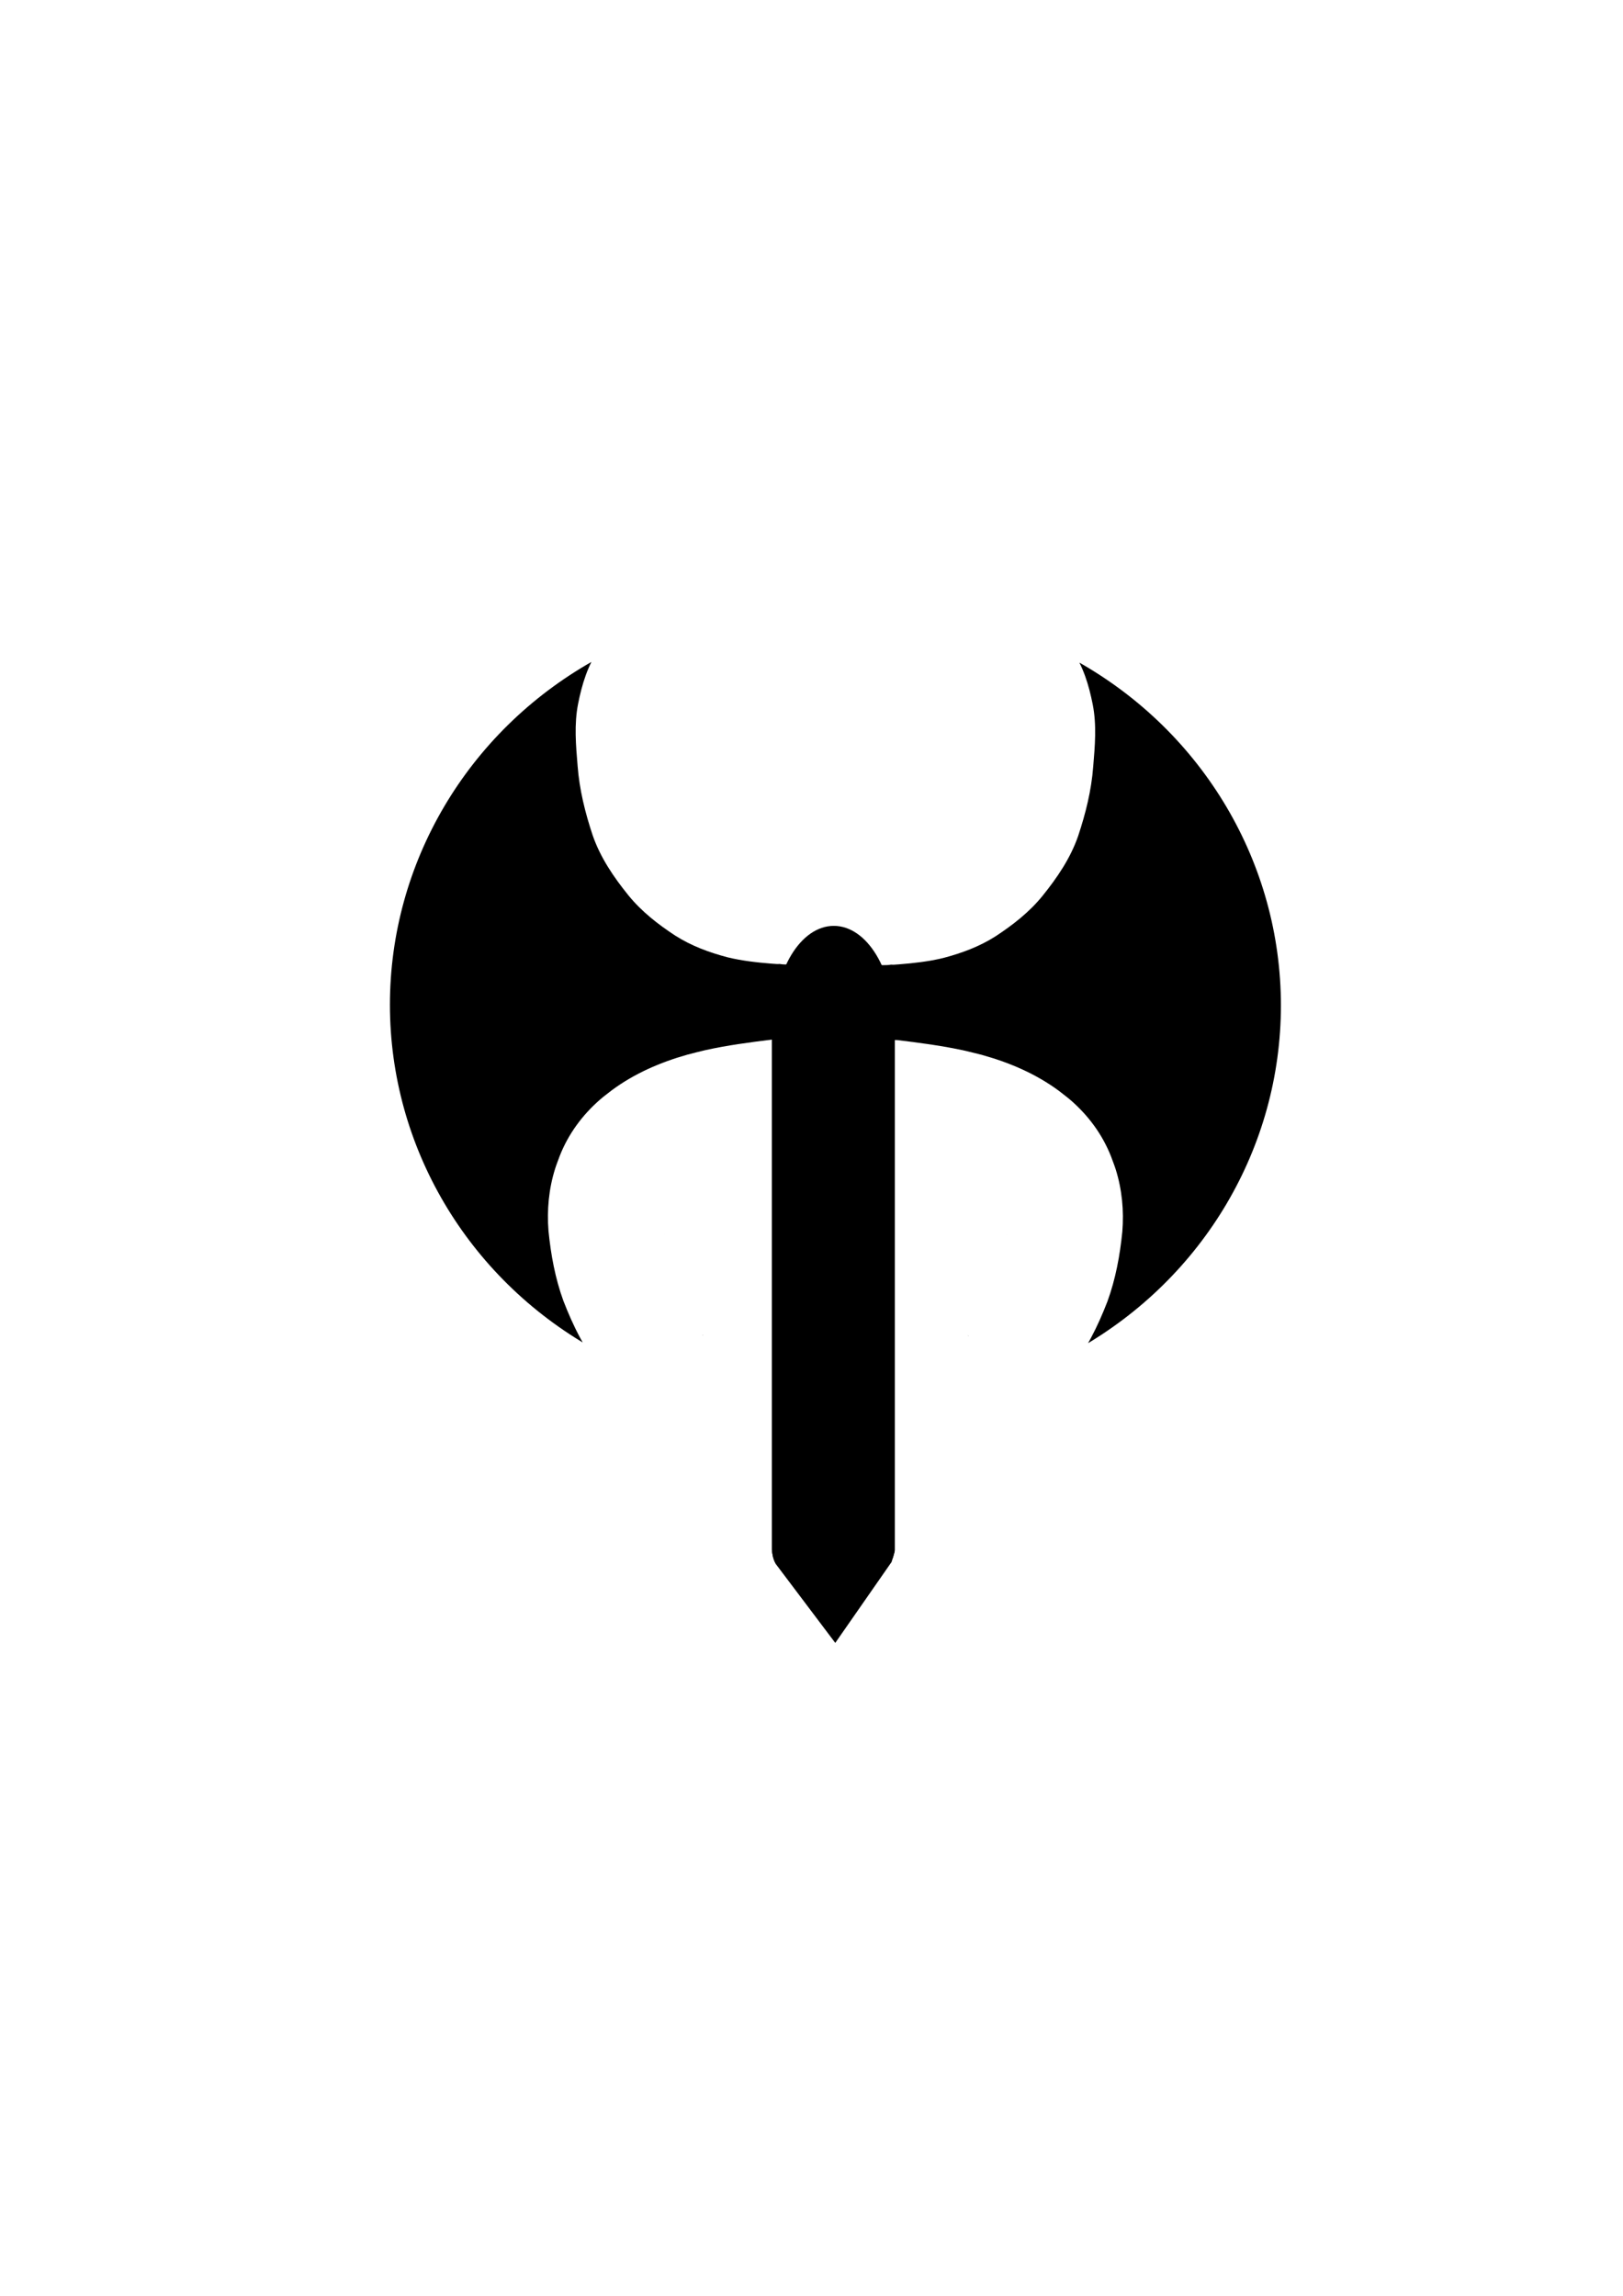<?xml version="1.0" encoding="UTF-8" standalone="no"?>
<!-- Created with Inkscape (http://www.inkscape.org/) -->

<svg
   width="210mm"
   height="297mm"
   viewBox="0 0 210 297"
   version="1.1"
   id="svg1"
   inkscape:export-filename="logo.png"
   inkscape:export-xdpi="96"
   inkscape:export-ydpi="96"
   inkscape:version="1.3.2 (091e20e, 2023-11-25, custom)"
   sodipodi:docname="logo.svg"
   xmlns:inkscape="http://www.inkscape.org/namespaces/inkscape"
   xmlns:sodipodi="http://sodipodi.sourceforge.net/DTD/sodipodi-0.dtd"
   xmlns="http://www.w3.org/2000/svg"
   xmlns:svg="http://www.w3.org/2000/svg">
  <sodipodi:namedview
     id="namedview1"
     pagecolor="#505050"
     bordercolor="#eeeeee"
     borderopacity="1"
     inkscape:showpageshadow="0"
     inkscape:pageopacity="0"
     inkscape:pagecheckerboard="0"
     inkscape:deskcolor="#505050"
     inkscape:document-units="mm"
     inkscape:zoom="0.70710678"
     inkscape:cx="335.16861"
     inkscape:cy="625.08239"
     inkscape:window-width="1404"
     inkscape:window-height="898"
     inkscape:window-x="191"
     inkscape:window-y="88"
     inkscape:window-maximized="0"
     inkscape:current-layer="layer1" />
  <defs
     id="defs1">
    <clipPath
       clipPathUnits="userSpaceOnUse"
       id="clipPath377">
      <path
         id="path378"
         style="fill:#ff0000;fill-opacity:1;fill-rule:nonzero;stroke:none;stroke-width:0.265"
         d="m 90.976,244.146 v 2.135 c 0.388,-0.139 0.776,-0.28 1.163,-0.417 1.925,-0.645 3.877,-1.198 5.837,-1.718 z m 66.341,0.927 c -0.312,0.57 -0.708,1.131 -1.175,1.678 0.035,0.08 0.067,0.161 0.105,0.239 0.116,0.32 0.242,0.637 0.348,0.96 0.336,1.024 0.561,2.08 0.721,3.146 z" />
    </clipPath>
    <clipPath
       clipPathUnits="userSpaceOnUse"
       id="clipPath503">
      <path
         id="path504"
         style="fill:#ff0000;fill-opacity:1;fill-rule:nonzero;stroke:none;stroke-width:0.265"
         d="m 142.111,235.07 v 44.841 h 13.645 c -0.588,-0.534 -1.13,-1.119 -1.645,-1.726 -0.975,-1.186 -1.64,-2.542 -2.191,-3.964 -0.463,-1.271 -0.707,-2.602 -0.841,-3.944 -0.095,-1.19 0.016,-2.379 0.374,-3.52 0.077,-0.245 0.174,-0.482 0.261,-0.723 0.488,-1.241 1.283,-2.319 2.288,-3.191 0.21,-0.183 0.436,-0.346 0.655,-0.519 1.277,-0.947 2.744,-1.581 4.268,-2.011 0.339,-0.095 0.682,-0.172 1.023,-0.257 1.247,-0.276 2.514,-0.442 3.78,-0.599 0.075,-0.009 0.146,-0.013 0.212,-0.012 0.036,2.3e-4 0.064,0.009 0.097,0.013 0.013,-0.009 0.032,-0.015 0.057,-0.015 0.043,-7e-5 0.086,-2.3e-4 0.129,-9.2e-4 0.06,-0.003 0.12,-0.005 0.18,-0.007 0.073,-0.001 0.145,-0.002 0.218,-0.002 0.082,10e-4 0.165,-9.3e-4 0.247,-0.004 0.085,-0.002 0.169,-0.005 0.253,-0.009 0.085,-0.005 0.17,-0.005 0.255,-0.008 0.093,-0.003 0.187,-0.007 0.28,-0.013 0.104,-0.007 0.207,-0.014 0.311,-0.021 0.125,-0.008 0.251,-0.016 0.376,-0.024 0.167,-0.011 0.334,-0.019 0.501,-0.028 0.131,-0.007 0.263,-0.014 0.395,-0.018 0.014,-0.001 0.027,-0.001 0.041,-0.002 0.013,-8e-4 0.025,3.5e-4 0.035,0.003 h 6.9e-4 c 0.049,-10e-4 0.103,-0.009 0.15,-0.008 0.124,0.003 0.231,0.025 0.343,0.042 0.051,-1.338 0.109,-2.676 0.18,-4.013 0.007,-0.128 0.011,-0.21 0.016,-0.315 -0.145,0.007 -0.236,0.012 -0.723,0.037 -0.114,0.005 -0.217,0.008 -0.327,0.013 -0.608,0.055 -1.217,0.106 -1.827,0.137 -0.137,0.007 -0.275,0.008 -0.412,0.012 -0.185,-0.002 -0.381,0.007 -0.566,-0.03 -0.049,0.002 -0.092,0.009 -0.146,0.005 -0.1,-0.007 -0.2,-0.014 -0.301,-0.021 -0.834,-0.067 -1.668,-0.159 -2.483,-0.356 -1.041,-0.272 -2.049,-0.642 -2.962,-1.223 -0.983,-0.64 -1.911,-1.365 -2.657,-2.279 -0.833,-1.03 -1.588,-2.135 -2.024,-3.398 -0.424,-1.273 -0.75,-2.576 -0.851,-3.919 -0.098,-1.168 -0.202,-2.351 0.027,-3.511 0.219,-1.099 0.54,-2.172 1.19,-3.102 0.507,-0.693 1.07,-1.336 1.76,-1.84 0.123,-0.139 0.261,-0.231 0.403,-0.281 l 0.009,-0.006 c 0.104,-0.06 0.209,-0.12 0.314,-0.179 z m 18.542,9.3e-4 c 0.11,0.129 0.178,0.243 0.216,0.348 0.53,-0.129 1.064,-0.241 1.598,-0.348 z m 12.3,0 c 0.219,0.146 0.427,0.311 0.625,0.46 0.847,0.672 1.68,1.359 2.534,2.023 0.32,0.242 0.641,0.484 0.962,0.725 0.539,0.025 0.96,-0.043 0.491,-0.652 -0.015,-0.019 -0.066,-0.071 -0.045,-0.059 0.046,0.027 0.081,0.069 0.121,0.103 0.064,0.053 0.127,0.105 0.191,0.158 0.354,0.292 0.708,0.584 1.059,0.881 1.357,1.129 2.637,2.344 3.902,3.573 0.825,0.817 1.63,1.656 2.353,2.566 0.429,0.54 0.476,0.627 0.865,1.186 0.744,1.107 1.285,2.327 1.787,3.557 0.064,0.163 0.126,0.327 0.189,0.491 V 235.071 Z m -14.975,9.072 c -2.3e-4,5.8e-4 -1.1e-4,0.001 -4.6e-4,0.002 h 4.6e-4 c 4e-5,-5.7e-4 -5e-5,-0.001 0,-0.002 z m 30.01,22.112 c -0.156,0.383 -0.317,0.765 -0.484,1.144 -0.198,0.448 -0.104,0.234 -0.281,0.642 -0.687,1.585 -1.825,2.044 -2.635,1.717 -0.255,0.575 -0.51,1.15 -0.777,1.719 -0.346,0.715 -0.7,1.427 -1.092,2.119 -0.405,0.7 -0.83,1.388 -1.324,2.029 -0.54,0.707 -1.108,1.393 -1.767,1.994 -0.687,0.606 -1.42,1.169 -2.252,1.562 -0.333,0.157 -0.456,0.22 -0.801,0.36 -0.348,0.141 -0.705,0.259 -1.064,0.37 h 12.478 z m -30.355,4.182 c -8.1e-4,0.008 -8.1e-4,0.016 -0.002,0.025 1.2e-4,0 0.002,-0.007 0.002,-0.007 0.001,-0.006 2.3e-4,-0.009 9.3e-4,-0.018 -2.4e-4,-8e-5 -8.1e-4,-3e-5 -9.3e-4,0 z m 2.188,5.703 c -0.006,0.003 -0.012,0.006 -0.018,0.008 -0.01,0.016 -0.019,0.032 -0.029,0.048 0.015,-0.018 0.031,-0.037 0.046,-0.056 z m -3.403,2.715 c 0.408,0.382 0.837,0.741 1.304,1.054 h 1.237 c -0.037,-0.012 -0.076,-0.022 -0.113,-0.034 -0.718,-0.232 -1.435,-0.482 -2.108,-0.829 -0.109,-0.06 -0.213,-0.128 -0.32,-0.192 z" />
    </clipPath>
    <clipPath
       clipPathUnits="userSpaceOnUse"
       id="clipPath506">
      <path
         id="path507"
         style="fill:#ff0000;fill-opacity:1;fill-rule:nonzero;stroke:none;stroke-width:0.265"
         d="m 142.111,235.07 14.318,0.003 c -0.105,0.059 -0.21,0.119 -0.314,0.179 l -0.009,0.006 c -0.142,0.05 -0.28,0.142 -0.403,0.281 -0.691,0.504 -1.254,1.147 -1.76,1.84 -0.65,0.93 -0.971,2.003 -1.19,3.102 -0.229,1.16 -0.125,2.343 -0.027,3.511 0.101,1.343 0.427,2.646 0.851,3.919 0.436,1.263 1.191,2.367 2.024,3.398 0.746,0.914 1.675,1.639 2.657,2.28 0.913,0.581 1.921,0.951 2.962,1.223 0.815,0.197 1.649,0.289 2.483,0.356 0.1,0.007 0.2,0.014 0.301,0.021 0.054,0.004 0.097,-0.003 0.146,-0.005 0.185,0.036 0.381,0.028 0.566,0.03 0.137,-0.004 0.275,-0.005 0.412,-0.012 0.61,-0.03 1.219,-0.082 1.827,-0.137 0.11,-0.005 0.213,-0.008 0.327,-0.013 0.487,-0.025 0.578,-0.03 0.723,-0.037 -0.005,0.105 -0.009,0.188 -0.016,0.315 -0.071,1.337 -0.13,2.675 -0.18,4.013 -0.112,-0.016 -0.219,-0.038 -0.343,-0.042 -0.047,-0.001 -0.101,0.007 -0.15,0.008 h -6.9e-4 c -0.01,-0.003 -0.022,-0.004 -0.035,-0.003 -0.014,10e-4 -0.027,10e-4 -0.041,0.002 -0.132,0.004 -0.263,0.011 -0.395,0.018 -0.167,0.009 -0.334,0.017 -0.501,0.028 -0.125,0.008 -0.251,0.016 -0.376,0.024 -0.104,0.007 -0.207,0.014 -0.311,0.021 -0.093,0.006 -0.187,0.01 -0.28,0.013 -0.085,0.003 -0.17,0.003 -0.255,0.008 -0.084,0.004 -0.169,0.007 -0.253,0.009 -0.082,0.003 -0.165,0.005 -0.247,0.004 -0.073,0 -0.145,10e-4 -0.218,0.002 -0.06,0.002 -0.12,0.004 -0.18,0.007 -0.043,6.9e-4 -0.086,9.2e-4 -0.129,9.2e-4 -0.025,10e-5 -0.043,0.006 -0.057,0.015 -0.033,-0.004 -0.061,-0.013 -0.097,-0.013 -0.067,-8.1e-4 -0.137,0.003 -0.212,0.012 -1.266,0.157 -2.533,0.323 -3.78,0.599 -0.341,0.086 -0.685,0.162 -1.023,0.257 -1.524,0.43 -2.991,1.064 -4.268,2.011 -0.218,0.173 -0.444,0.337 -0.655,0.519 -1.006,0.872 -1.801,1.95 -2.288,3.191 -0.087,0.241 -0.184,0.479 -0.261,0.723 -0.358,1.141 -0.47,2.329 -0.374,3.519 0.134,1.342 0.379,2.673 0.842,3.944 0.551,1.423 1.216,2.778 2.191,3.964 0.515,0.608 1.057,1.193 1.645,1.727 h -13.645 z m 45.876,9.2e-4 v 15.011 c -0.063,-0.164 -0.125,-0.328 -0.189,-0.491 -0.502,-1.23 -1.043,-2.45 -1.788,-3.557 -0.389,-0.559 -0.436,-0.646 -0.865,-1.186 -0.723,-0.91 -1.529,-1.749 -2.353,-2.566 -1.265,-1.229 -2.546,-2.445 -3.902,-3.573 -0.35,-0.297 -0.705,-0.589 -1.059,-0.881 -0.064,-0.053 -0.128,-0.105 -0.191,-0.158 -0.041,-0.034 -0.075,-0.076 -0.121,-0.103 -0.021,-0.012 0.03,0.039 0.045,0.059 0.469,0.609 0.049,0.677 -0.491,0.652 -0.321,-0.241 -0.642,-0.483 -0.962,-0.725 -0.854,-0.663 -1.687,-1.351 -2.534,-2.023 -0.198,-0.149 -0.406,-0.314 -0.625,-0.46 z m -25.52,0 c -0.535,0.107 -1.068,0.219 -1.598,0.348 -0.038,-0.105 -0.106,-0.219 -0.216,-0.348 z m -4.49,9.072 c -5e-5,0.001 4e-5,0.002 0,0.002 h -4.6e-4 c 3.4e-4,-0.001 2.3e-4,-0.001 4.6e-4,-0.002 z m 30.01,22.112 v 13.655 H 175.509 c 0.359,-0.11 0.716,-0.229 1.064,-0.37 0.345,-0.14 0.468,-0.203 0.801,-0.36 0.832,-0.393 1.565,-0.956 2.252,-1.562 0.659,-0.601 1.227,-1.286 1.767,-1.994 0.494,-0.641 0.92,-1.33 1.324,-2.029 0.392,-0.692 0.746,-1.403 1.092,-2.119 0.268,-0.569 0.522,-1.145 0.777,-1.719 0.81,0.327 1.948,-0.132 2.635,-1.717 0.177,-0.408 0.083,-0.194 0.281,-0.642 0.167,-0.379 0.327,-0.76 0.484,-1.144 z m -30.354,4.182 c -6.9e-4,0.009 1.2e-4,0.012 -9.3e-4,0.018 l -0.002,0.007 c 0.001,-0.008 0.001,-0.017 0.002,-0.025 2.4e-4,-3e-5 7e-4,-8e-5 9.3e-4,0 z m 2.187,5.703 v 2.3e-4 c -0.015,0.019 -0.03,0.037 -0.046,0.056 0.01,-0.016 0.018,-0.032 0.029,-0.048 0.006,-0.002 0.011,-0.005 0.017,-0.008 z m -3.403,2.715 c 0.107,0.063 0.211,0.132 0.32,0.192 0.673,0.347 1.39,0.597 2.108,0.829 0.037,0.012 0.076,0.022 0.113,0.034 h -1.237 c -0.467,-0.313 -0.896,-0.672 -1.304,-1.054 z" />
    </clipPath>
    <clipPath
       clipPathUnits="userSpaceOnUse"
       id="clipPath667">
      <path
         id="path668"
         style="fill:#ff0000;fill-opacity:1;fill-rule:nonzero;stroke:none;stroke-width:0.265"
         d="m 92.011,190.06 v 75.543 c 0.017,0.167 0.044,0.333 0.07,0.5 0.026,0.147 0.039,0.225 0.069,0.374 0.014,0.069 0.026,0.139 0.045,0.207 0.011,0.041 0.024,0.083 0.038,0.123 H 107.62 c 0.051,-0.167 0.098,-0.334 0.147,-0.502 0.049,-0.162 0.092,-0.326 0.132,-0.49 0.009,-0.063 0.017,-0.125 0.026,-0.188 v -75.566 z m 0,76.563 v 0.184 h 0.049 c -0.009,-0.029 -0.018,-0.059 -0.026,-0.088 -0.009,-0.032 -0.016,-0.064 -0.023,-0.096 z" />
    </clipPath>
    <clipPath
       clipPathUnits="userSpaceOnUse"
       id="clipPath670">
      <path
         id="path671"
         style="fill:#ff0000;fill-opacity:1;fill-rule:nonzero;stroke:none;stroke-width:0.265"
         d="m 92.031,265.771 c 0.015,0.111 0.033,0.221 0.05,0.332 0.026,0.147 0.039,0.225 0.069,0.374 0.014,0.069 0.026,0.139 0.045,0.207 0.021,0.077 0.046,0.153 0.074,0.228 0.079,0.213 0.113,0.264 0.216,0.467 0.157,0.288 0.353,0.552 0.555,0.81 0.101,0.129 -0.03,0.231 -0.131,0.102 -0.208,-0.267 -0.41,-0.539 -0.572,-0.837 -0.089,-0.176 -0.133,-0.261 -0.191,-0.408 -0.002,0.011 -0.004,0.022 -0.006,0.034 -0.003,0.016 -5.3e-4,0.035 -0.011,0.047 -0.028,0.03 -0.058,0.068 -0.098,0.071 -0.031,0.003 -0.048,-0.039 -0.072,-0.058 -0.003,-0.011 -0.006,-0.022 -0.009,-0.034 -0.023,0.144 -0.174,0.128 -0.161,-0.029 0.012,-0.152 0.015,-0.305 0.017,-0.458 1.59e-4,-0.035 -0.001,-0.071 -0.002,-0.106 -0.12,-0.003 -0.139,1e-4 -0.146,-0.046 -0.012,0.027 -0.028,0.052 -0.057,0.057 -0.004,0.008 -0.007,0.017 -0.011,0.025 -0.023,0.027 -0.035,0.074 -0.07,0.081 -0.144,0.029 -0.146,-0.104 -0.15,-0.19 -0.003,-0.078 -0.001,-0.221 -5.29e-4,-0.294 7.4e-5,-0.009 -7.4e-5,-0.018 0,-0.027 -0.025,0 -0.05,0.006 -0.073,-0.003 -0.011,-0.004 -0.02,-0.01 -0.028,-0.016 v 11.541 h 17.211 v -11.704 c -0.009,0 -0.019,0.003 -0.028,0.003 0.005,0.02 0.006,0.034 0.009,0.059 0.002,0.048 7.9e-4,0.112 -0.065,0.12 -0.01,0 -0.018,-2.4e-4 -0.025,-0.003 -0.005,0.019 -0.009,0.038 -0.015,0.057 -0.005,0.02 -0.017,0.063 -0.025,0.085 -0.003,0.008 -0.007,0.017 -0.01,0.025 -0.01,0.009 -0.016,0.027 -0.028,0.029 0.007,0.148 0.016,0.296 0.023,0.444 0.02,0.479 0.01,0.244 0.025,0.706 0.01,0.302 -0.294,0.312 -0.304,0.01 -0.014,-0.454 -0.007,-0.237 -0.026,-0.694 -0.005,0.019 -0.009,0.039 -0.015,0.058 -0.02,0.075 -0.041,0.151 -0.063,0.226 -0.002,0.016 -0.002,0.033 -0.004,0.05 -0.003,0.029 -0.007,0.057 -0.01,0.086 -0.003,0.028 -0.024,0.032 -0.034,0.018 -0.032,0.098 -0.068,0.195 -0.109,0.29 -0.036,0.081 -0.075,0.162 -0.116,0.241 -0.062,0.119 -0.157,0.132 -0.207,0.083 -0.056,0.094 -0.117,0.189 -0.197,0.264 -0.17,0.157 -0.289,-0.01 -0.14,-0.187 0.055,-0.065 0.102,-0.136 0.145,-0.21 0.099,-0.172 0.176,-0.354 0.246,-0.539 0.099,-0.28 0.177,-0.566 0.26,-0.851 0.047,-0.157 0.089,-0.315 0.128,-0.473 0.003,-0.02 0.005,-0.039 0.008,-0.058 z m 16.435,0.057 c -0.004,2.2e-4 -0.006,0.003 -0.007,0.004 0.005,0 0.011,-0.003 0.016,-0.003 h -0.009 z" />
    </clipPath>
  </defs>
  <g
     inkscape:label="Layer 1"
     inkscape:groupmode="layer"
     id="layer1">
    <rect
       style="fill:#000000;fill-opacity:1;stroke-width:0.266;stroke-dasharray:none"
       id="rect178-2"
       width="15.916"
       height="76.747"
       x="92.011"
       y="190.059"
       ry="0.695"
       clip-path="url(#clipPath667)"
       transform="translate(7.858,-65.107)" />
    <path
       style="fill:#000000;stroke-width:0.366"
       d="m 91.268,265.774 8.95,11.868 8.261,-11.868"
       id="path222-5"
       clip-path="url(#clipPath670)"
       transform="translate(7.858,-65.107)" />
    <ellipse
       style="fill:#000000;stroke-width:0.265"
       id="path223"
       cx="124.146"
       cy="263.415"
       rx="33.171"
       ry="19.268"
       clip-path="url(#clipPath377)"
       transform="translate(7.858,-65.107)" />
    <ellipse
       style="fill:#000000;stroke-width:0.265"
       id="path304"
       cx="165.049"
       cy="257.49"
       rx="22.938"
       ry="22.42"
       clip-path="url(#clipPath503)"
       transform="matrix(2.288,0,0,2.289,-274.698,-459.414)" />
    <ellipse
       style="fill:#000000;stroke-width:0.265"
       id="path304-2"
       cx="165.049"
       cy="257.49"
       rx="22.938"
       ry="22.42"
       clip-path="url(#clipPath506)"
       transform="matrix(-2.288,0,0,2.289,490.887,-459.326)" />
    <ellipse
       style="fill:#000000;stroke-width:0.265"
       id="path493"
       cx="107.887"
       cy="132.538"
       rx="7.761"
       ry="12.762" />
  </g>
</svg>
